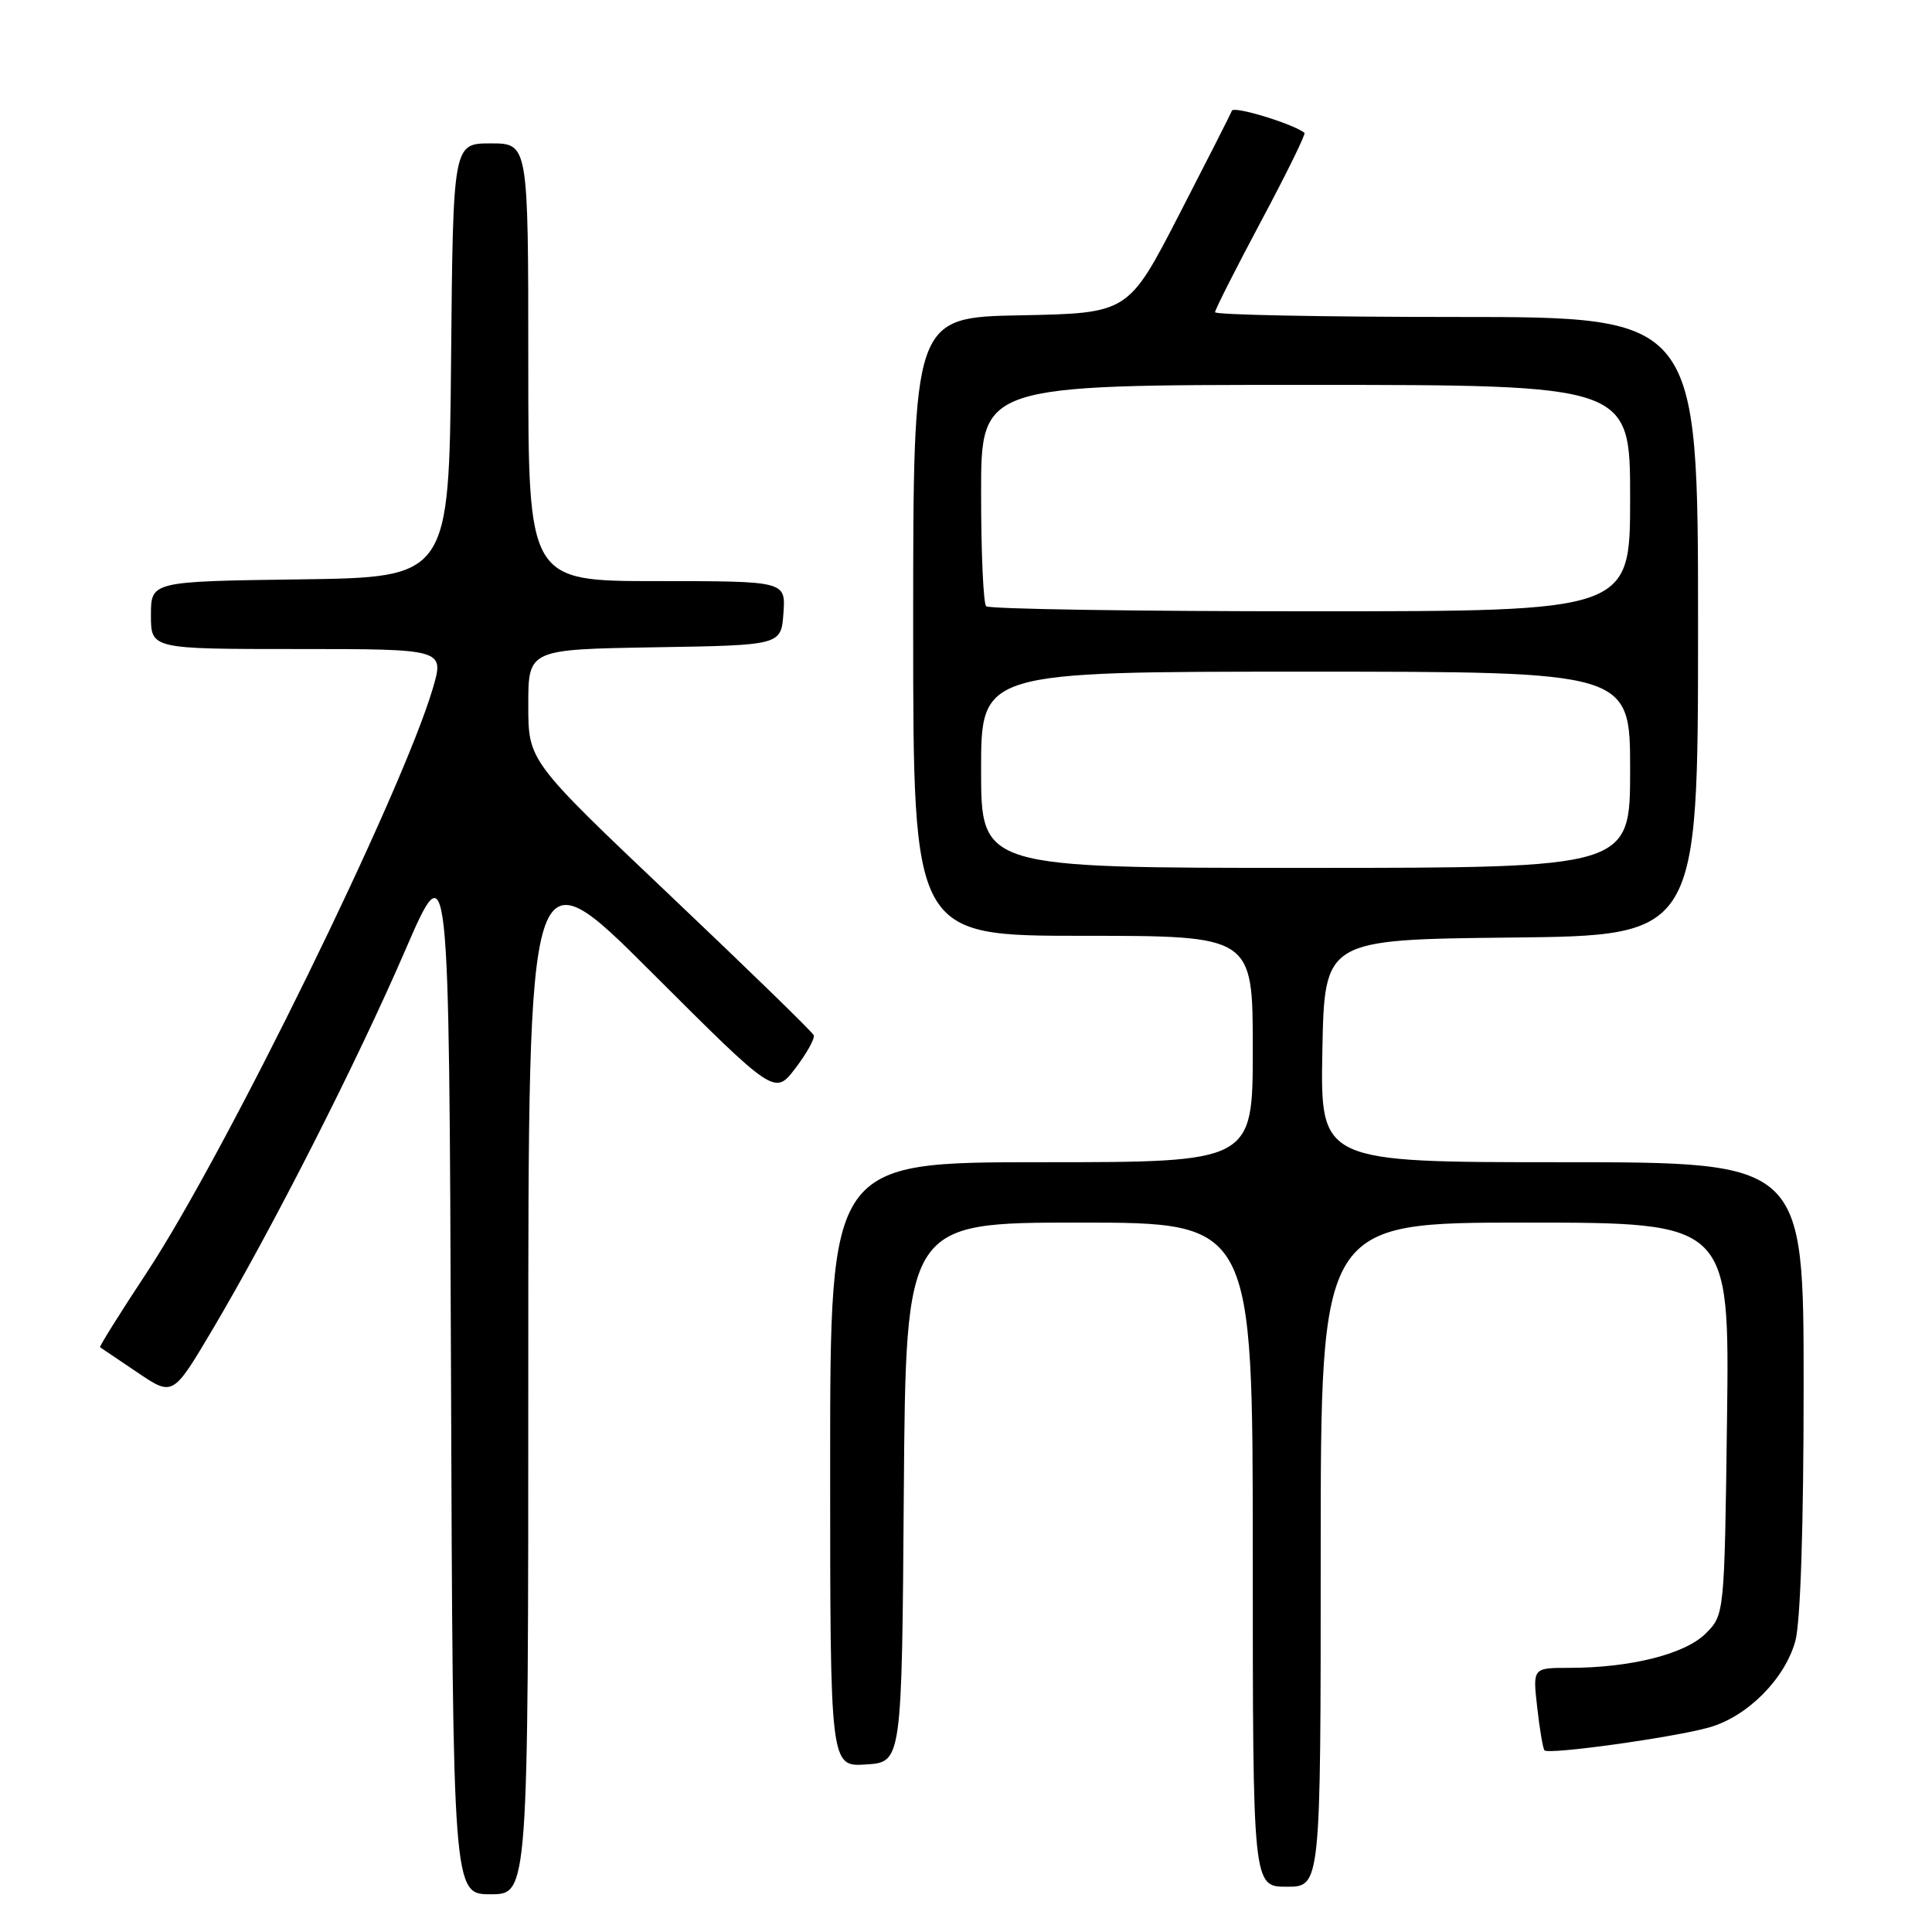 <?xml version="1.0" encoding="UTF-8" standalone="no"?>
<!DOCTYPE svg PUBLIC "-//W3C//DTD SVG 1.1//EN" "http://www.w3.org/Graphics/SVG/1.1/DTD/svg11.dtd" >
<svg xmlns="http://www.w3.org/2000/svg" xmlns:xlink="http://www.w3.org/1999/xlink" version="1.1" viewBox="0 0 256 256">
 <g >
 <path fill="currentColor"
d=" M 70.00 181.76 C 70.00 112.52 70.00 112.52 86.33 128.83 C 102.66 145.14 102.66 145.14 105.40 141.54 C 106.91 139.56 108.00 137.59 107.82 137.17 C 107.65 136.74 99.06 128.39 88.75 118.61 C 70.00 100.82 70.00 100.82 70.00 93.43 C 70.00 86.05 70.00 86.05 86.75 85.77 C 103.50 85.50 103.50 85.50 103.81 81.25 C 104.11 77.00 104.11 77.00 87.06 77.00 C 70.00 77.00 70.00 77.00 70.00 48.00 C 70.00 19.00 70.00 19.00 65.02 19.00 C 60.03 19.00 60.03 19.00 59.77 47.75 C 59.50 76.50 59.50 76.50 39.75 76.77 C 20.00 77.04 20.00 77.04 20.00 81.52 C 20.00 86.00 20.00 86.00 39.45 86.00 C 58.89 86.00 58.89 86.00 57.34 91.25 C 53.20 105.21 29.95 152.68 19.45 168.62 C 15.91 173.98 13.13 178.43 13.26 178.52 C 13.39 178.60 15.62 180.11 18.20 181.85 C 22.90 185.03 22.90 185.03 28.10 176.27 C 36.07 162.82 47.19 140.95 53.66 126.00 C 59.50 112.50 59.50 112.50 59.76 181.75 C 60.01 251.00 60.01 251.00 65.01 251.00 C 70.00 251.00 70.00 251.00 70.00 181.76 Z  M 175.00 206.00 C 175.00 162.00 175.00 162.00 202.09 162.00 C 229.17 162.00 229.17 162.00 228.84 187.98 C 228.50 213.96 228.50 213.96 226.00 216.46 C 223.27 219.18 216.04 221.00 207.91 221.00 C 203.09 221.00 203.09 221.00 203.69 226.25 C 204.01 229.14 204.45 231.69 204.65 231.93 C 205.17 232.53 221.67 230.24 226.45 228.90 C 231.51 227.48 236.49 222.50 237.89 217.45 C 238.57 214.99 238.99 202.26 238.99 183.75 C 239.00 154.00 239.00 154.00 206.97 154.00 C 174.95 154.00 174.95 154.00 175.22 139.25 C 175.50 124.50 175.50 124.50 200.25 124.23 C 225.00 123.97 225.00 123.97 225.00 82.98 C 225.00 42.00 225.00 42.00 193.00 42.00 C 175.40 42.00 161.00 41.72 161.00 41.37 C 161.00 41.03 163.75 35.60 167.10 29.31 C 170.46 23.02 173.05 17.75 172.85 17.60 C 171.30 16.39 163.49 14.01 163.23 14.67 C 163.06 15.13 159.89 21.35 156.21 28.50 C 149.50 41.50 149.50 41.50 135.25 41.78 C 121.00 42.05 121.00 42.05 121.00 83.03 C 121.00 124.00 121.00 124.00 143.50 124.00 C 166.00 124.00 166.00 124.00 166.00 139.00 C 166.00 154.00 166.00 154.00 138.00 154.00 C 110.00 154.00 110.00 154.00 110.00 194.05 C 110.00 234.11 110.00 234.11 114.75 233.80 C 119.50 233.50 119.50 233.50 119.76 197.75 C 120.03 162.00 120.03 162.00 143.01 162.00 C 166.00 162.00 166.00 162.00 166.00 206.00 C 166.00 250.00 166.00 250.00 170.50 250.00 C 175.00 250.00 175.00 250.00 175.00 206.00 Z  M 130.00 102.00 C 130.00 89.00 130.00 89.00 173.00 89.00 C 216.00 89.00 216.00 89.00 216.00 102.00 C 216.00 115.00 216.00 115.00 173.00 115.00 C 130.00 115.00 130.00 115.00 130.00 102.00 Z  M 130.67 80.33 C 130.30 79.97 130.00 73.22 130.00 65.33 C 130.00 51.00 130.00 51.00 173.00 51.00 C 216.00 51.00 216.00 51.00 216.00 66.00 C 216.00 81.00 216.00 81.00 173.67 81.00 C 150.38 81.00 131.03 80.70 130.67 80.33 Z "/>
</g>
</svg>
